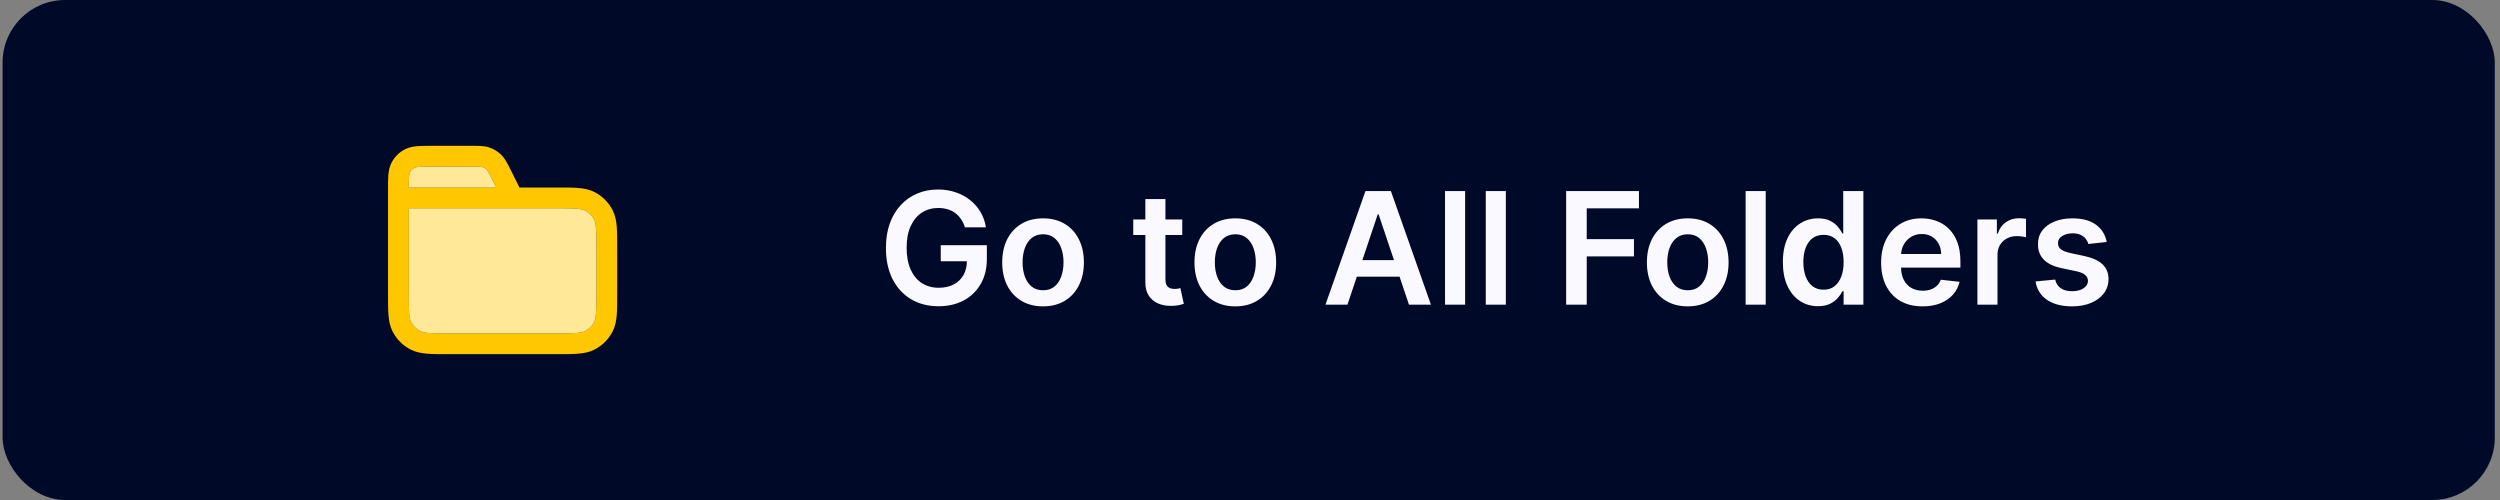 <svg width="320" height="64" viewBox="0 0 320 64" fill="none" xmlns="http://www.w3.org/2000/svg">
<rect x="0" y="0" width="320" height="64" fill="#808080" stroke="none"/>
<rect x="0.333" width="319" height="64" rx="8" fill="#000928"/>
<path fill-rule="evenodd" clip-rule="evenodd" d="M61.787 21.406C61.626 21.351 61.417 21.333 60.363 21.333H55.267C54.498 21.333 54.002 21.334 53.624 21.365C53.261 21.395 53.127 21.445 53.061 21.479C52.81 21.606 52.606 21.81 52.479 22.061C52.445 22.127 52.395 22.261 52.365 22.624C52.338 22.956 52.334 23.38 52.333 24H63.509L62.987 22.955C62.515 22.012 62.406 21.833 62.285 21.714C62.144 21.576 61.974 21.471 61.787 21.406ZM66.491 24L65.372 21.762C65.347 21.712 65.322 21.663 65.298 21.614C64.945 20.905 64.634 20.282 64.151 19.809C63.727 19.394 63.217 19.078 62.656 18.885C62.016 18.664 61.32 18.665 60.529 18.666C60.474 18.666 60.419 18.666 60.363 18.666L55.215 18.666C54.512 18.666 53.906 18.666 53.407 18.707C52.88 18.75 52.355 18.846 51.851 19.102C51.098 19.486 50.486 20.098 50.103 20.851C49.846 21.355 49.751 21.879 49.707 22.407C49.667 22.906 49.667 23.512 49.667 24.215L49.667 37.655C49.667 38.728 49.667 39.614 49.726 40.336C49.787 41.085 49.918 41.774 50.248 42.421C50.759 43.425 51.575 44.241 52.579 44.752C53.226 45.082 53.915 45.213 54.664 45.274C55.386 45.333 56.272 45.333 57.345 45.333H71.322C72.395 45.333 73.281 45.333 74.002 45.274C74.752 45.213 75.441 45.082 76.088 44.752C77.091 44.241 77.907 43.425 78.419 42.421C78.748 41.774 78.88 41.085 78.941 40.336C79 39.614 79 38.728 79 37.655V31.678C79 30.605 79 29.719 78.941 28.997C78.88 28.248 78.748 27.559 78.419 26.912C77.907 25.908 77.091 25.093 76.088 24.581C75.441 24.252 74.752 24.12 74.002 24.059C73.281 24 72.395 24 71.322 24L66.491 24ZM65.64 26.666C65.658 26.667 65.677 26.667 65.695 26.666H71.267C72.409 26.666 73.185 26.668 73.785 26.717C74.37 26.764 74.669 26.851 74.877 26.957C75.379 27.213 75.787 27.621 76.043 28.123C76.149 28.331 76.236 28.63 76.283 29.215C76.332 29.815 76.333 30.591 76.333 31.733V37.6C76.333 38.742 76.332 39.518 76.283 40.118C76.236 40.703 76.149 41.002 76.043 41.211C75.787 41.712 75.379 42.12 74.877 42.376C74.669 42.482 74.37 42.569 73.785 42.617C73.185 42.666 72.409 42.666 71.267 42.666H57.4C56.258 42.666 55.481 42.666 54.881 42.617C54.297 42.569 53.998 42.482 53.789 42.376C53.288 42.12 52.88 41.712 52.624 41.211C52.518 41.002 52.431 40.703 52.383 40.118C52.334 39.518 52.333 38.742 52.333 37.6V26.666H65.64Z" fill="#FFC700"/>
<path d="M65.64 26.667C65.658 26.667 65.677 26.667 65.696 26.667H71.267C72.409 26.667 73.185 26.668 73.785 26.717C74.37 26.764 74.669 26.851 74.877 26.957C75.379 27.213 75.787 27.621 76.043 28.123C76.149 28.331 76.236 28.63 76.283 29.215C76.332 29.815 76.333 30.591 76.333 31.733V37.6C76.333 38.742 76.332 39.518 76.283 40.118C76.236 40.703 76.149 41.002 76.043 41.211C75.787 41.712 75.379 42.12 74.877 42.376C74.669 42.482 74.37 42.569 73.785 42.617C73.185 42.666 72.409 42.667 71.267 42.667H57.4C56.258 42.667 55.481 42.666 54.881 42.617C54.297 42.569 53.998 42.482 53.789 42.376C53.288 42.12 52.88 41.712 52.624 41.211C52.518 41.002 52.431 40.703 52.383 40.118C52.334 39.518 52.333 38.742 52.333 37.6V26.667H65.64Z" fill="#FFC700"/>
<path d="M65.64 26.667C65.658 26.667 65.677 26.667 65.696 26.667H71.267C72.409 26.667 73.185 26.668 73.785 26.717C74.37 26.764 74.669 26.851 74.877 26.957C75.379 27.213 75.787 27.621 76.043 28.123C76.149 28.331 76.236 28.63 76.283 29.215C76.332 29.815 76.333 30.591 76.333 31.733V37.6C76.333 38.742 76.332 39.518 76.283 40.118C76.236 40.703 76.149 41.002 76.043 41.211C75.787 41.712 75.379 42.12 74.877 42.376C74.669 42.482 74.37 42.569 73.785 42.617C73.185 42.666 72.409 42.667 71.267 42.667H57.4C56.258 42.667 55.481 42.666 54.881 42.617C54.297 42.569 53.998 42.482 53.789 42.376C53.288 42.12 52.88 41.712 52.624 41.211C52.518 41.002 52.431 40.703 52.383 40.118C52.334 39.518 52.333 38.742 52.333 37.6V26.667H65.64Z" fill="white" fill-opacity="0.6"/>
<path d="M60.363 21.333C61.417 21.333 61.626 21.351 61.787 21.406C61.974 21.471 62.144 21.576 62.285 21.714C62.407 21.833 62.516 22.012 62.987 22.955L63.509 24H52.334C52.334 23.38 52.338 22.956 52.365 22.624C52.395 22.262 52.445 22.127 52.479 22.061C52.606 21.81 52.81 21.606 53.061 21.479C53.127 21.445 53.262 21.395 53.624 21.365C54.002 21.334 54.498 21.333 55.267 21.333H60.363Z" fill="#FFC700"/>
<path d="M60.363 21.333C61.417 21.333 61.626 21.351 61.787 21.406C61.974 21.471 62.144 21.576 62.285 21.714C62.407 21.833 62.516 22.012 62.987 22.955L63.509 24H52.334C52.334 23.38 52.338 22.956 52.365 22.624C52.395 22.262 52.445 22.127 52.479 22.061C52.606 21.81 52.81 21.606 53.061 21.479C53.127 21.445 53.262 21.395 53.624 21.365C54.002 21.334 54.498 21.333 55.267 21.333H60.363Z" fill="white" fill-opacity="0.6"/>
<path d="M123.512 29.099C123.394 28.716 123.231 28.373 123.022 28.07C122.819 27.762 122.572 27.499 122.284 27.281C122 27.063 121.673 26.9 121.304 26.791C120.934 26.678 120.532 26.621 120.096 26.621C119.315 26.621 118.619 26.817 118.008 27.21C117.397 27.603 116.917 28.181 116.566 28.943C116.221 29.701 116.048 30.624 116.048 31.713C116.048 32.812 116.221 33.742 116.566 34.504C116.912 35.267 117.393 35.847 118.008 36.244C118.624 36.637 119.339 36.834 120.153 36.834C120.892 36.834 121.531 36.692 122.071 36.408C122.615 36.124 123.034 35.721 123.328 35.2C123.621 34.675 123.768 34.059 123.768 33.354L124.365 33.446H120.416V31.386H126.318V33.133C126.318 34.379 126.053 35.456 125.522 36.365C124.992 37.274 124.263 37.975 123.335 38.467C122.407 38.955 121.341 39.199 120.139 39.199C118.799 39.199 117.622 38.898 116.609 38.297C115.6 37.691 114.812 36.831 114.244 35.719C113.68 34.601 113.399 33.276 113.399 31.741C113.399 30.567 113.564 29.518 113.896 28.595C114.232 27.672 114.701 26.888 115.302 26.244C115.903 25.596 116.609 25.103 117.419 24.767C118.228 24.426 119.109 24.256 120.061 24.256C120.866 24.256 121.616 24.374 122.312 24.611C123.008 24.843 123.626 25.174 124.166 25.605C124.71 26.036 125.158 26.547 125.508 27.139C125.858 27.731 126.088 28.384 126.197 29.099H123.512ZM133.511 39.213C132.445 39.213 131.522 38.979 130.741 38.51C129.959 38.041 129.353 37.385 128.923 36.543C128.496 35.7 128.283 34.715 128.283 33.588C128.283 32.461 128.496 31.474 128.923 30.626C129.353 29.779 129.959 29.121 130.741 28.652C131.522 28.183 132.445 27.949 133.511 27.949C134.576 27.949 135.499 28.183 136.28 28.652C137.062 29.121 137.665 29.779 138.092 30.626C138.522 31.474 138.738 32.461 138.738 33.588C138.738 34.715 138.522 35.7 138.092 36.543C137.665 37.385 137.062 38.041 136.28 38.51C135.499 38.979 134.576 39.213 133.511 39.213ZM133.525 37.153C134.102 37.153 134.585 36.995 134.974 36.678C135.362 36.356 135.651 35.925 135.84 35.385C136.034 34.845 136.131 34.244 136.131 33.581C136.131 32.913 136.034 32.31 135.84 31.77C135.651 31.225 135.362 30.792 134.974 30.47C134.585 30.148 134.102 29.987 133.525 29.987C132.933 29.987 132.441 30.148 132.048 30.47C131.659 30.792 131.368 31.225 131.174 31.77C130.985 32.31 130.89 32.913 130.89 33.581C130.89 34.244 130.985 34.845 131.174 35.385C131.368 35.925 131.659 36.356 132.048 36.678C132.441 36.995 132.933 37.153 133.525 37.153ZM151.328 28.091V30.079H145.057V28.091H151.328ZM146.605 25.477H149.176V35.719C149.176 36.064 149.228 36.33 149.333 36.514C149.442 36.694 149.584 36.817 149.759 36.883C149.934 36.95 150.128 36.983 150.341 36.983C150.502 36.983 150.649 36.971 150.782 36.947C150.919 36.924 151.023 36.903 151.094 36.883L151.527 38.894C151.39 38.941 151.193 38.993 150.938 39.05C150.687 39.106 150.379 39.14 150.014 39.149C149.371 39.168 148.791 39.071 148.274 38.858C147.758 38.64 147.349 38.304 147.046 37.849C146.747 37.395 146.601 36.827 146.605 36.145V25.477ZM158.12 39.213C157.055 39.213 156.131 38.979 155.35 38.51C154.569 38.041 153.963 37.385 153.532 36.543C153.106 35.7 152.893 34.715 152.893 33.588C152.893 32.461 153.106 31.474 153.532 30.626C153.963 29.779 154.569 29.121 155.35 28.652C156.131 28.183 157.055 27.949 158.12 27.949C159.185 27.949 160.109 28.183 160.89 28.652C161.671 29.121 162.275 29.779 162.701 30.626C163.132 31.474 163.347 32.461 163.347 33.588C163.347 34.715 163.132 35.7 162.701 36.543C162.275 37.385 161.671 38.041 160.89 38.51C160.109 38.979 159.185 39.213 158.12 39.213ZM158.134 37.153C158.712 37.153 159.195 36.995 159.583 36.678C159.971 36.356 160.26 35.925 160.449 35.385C160.644 34.845 160.741 34.244 160.741 33.581C160.741 32.913 160.644 32.31 160.449 31.77C160.26 31.225 159.971 30.792 159.583 30.47C159.195 30.148 158.712 29.987 158.134 29.987C157.542 29.987 157.05 30.148 156.657 30.47C156.269 30.792 155.977 31.225 155.783 31.77C155.594 32.31 155.499 32.913 155.499 33.581C155.499 34.244 155.594 34.845 155.783 35.385C155.977 35.925 156.269 36.356 156.657 36.678C157.05 36.995 157.542 37.153 158.134 37.153ZM172.472 39H169.659L174.78 24.454H178.033L183.161 39H180.348L176.463 27.438H176.35L172.472 39ZM172.564 33.297H180.235V35.413H172.564V33.297ZM187.534 24.454V39H184.963V24.454H187.534ZM192.749 24.454V39H190.178V24.454H192.749ZM200.467 39V24.454H209.785V26.663H203.102V30.612H209.146V32.821H203.102V39H200.467ZM216.03 39.213C214.965 39.213 214.041 38.979 213.26 38.51C212.479 38.041 211.873 37.385 211.442 36.543C211.016 35.7 210.803 34.715 210.803 33.588C210.803 32.461 211.016 31.474 211.442 30.626C211.873 29.779 212.479 29.121 213.26 28.652C214.041 28.183 214.965 27.949 216.03 27.949C217.095 27.949 218.019 28.183 218.8 28.652C219.581 29.121 220.185 29.779 220.611 30.626C221.042 31.474 221.257 32.461 221.257 33.588C221.257 34.715 221.042 35.7 220.611 36.543C220.185 37.385 219.581 38.041 218.8 38.51C218.019 38.979 217.095 39.213 216.03 39.213ZM216.044 37.153C216.622 37.153 217.105 36.995 217.493 36.678C217.881 36.356 218.17 35.925 218.36 35.385C218.554 34.845 218.651 34.244 218.651 33.581C218.651 32.913 218.554 32.31 218.36 31.77C218.17 31.225 217.881 30.792 217.493 30.47C217.105 30.148 216.622 29.987 216.044 29.987C215.452 29.987 214.96 30.148 214.567 30.47C214.179 30.792 213.888 31.225 213.693 31.77C213.504 32.31 213.409 32.913 213.409 33.581C213.409 34.244 213.504 34.845 213.693 35.385C213.888 35.925 214.179 36.356 214.567 36.678C214.96 36.995 215.452 37.153 216.044 37.153ZM226.011 24.454V39H223.44V24.454H226.011ZM232.703 39.192C231.846 39.192 231.079 38.972 230.402 38.531C229.724 38.091 229.189 37.452 228.796 36.614C228.403 35.776 228.207 34.758 228.207 33.56C228.207 32.347 228.406 31.325 228.804 30.491C229.206 29.653 229.748 29.021 230.43 28.595C231.112 28.164 231.872 27.949 232.71 27.949C233.349 27.949 233.875 28.058 234.286 28.276C234.698 28.489 235.025 28.747 235.267 29.05C235.508 29.348 235.695 29.63 235.828 29.895H235.934V24.454H238.512V39H235.984V37.281H235.828C235.695 37.546 235.503 37.828 235.252 38.126C235.001 38.42 234.67 38.671 234.258 38.879C233.846 39.088 233.328 39.192 232.703 39.192ZM233.42 37.082C233.965 37.082 234.429 36.936 234.812 36.642C235.196 36.344 235.487 35.929 235.686 35.399C235.885 34.869 235.984 34.251 235.984 33.545C235.984 32.84 235.885 32.227 235.686 31.706C235.492 31.185 235.203 30.78 234.819 30.491C234.44 30.203 233.974 30.058 233.42 30.058C232.847 30.058 232.369 30.207 231.985 30.506C231.602 30.804 231.313 31.216 231.119 31.741C230.925 32.267 230.828 32.868 230.828 33.545C230.828 34.227 230.925 34.836 231.119 35.371C231.318 35.901 231.609 36.32 231.992 36.628C232.381 36.931 232.857 37.082 233.42 37.082ZM246.082 39.213C244.988 39.213 244.043 38.986 243.248 38.531C242.457 38.072 241.849 37.423 241.423 36.585C240.996 35.742 240.783 34.751 240.783 33.609C240.783 32.487 240.996 31.502 241.423 30.655C241.853 29.803 242.455 29.14 243.226 28.666C243.998 28.188 244.905 27.949 245.947 27.949C246.619 27.949 247.253 28.058 247.85 28.276C248.451 28.489 248.982 28.82 249.441 29.27C249.905 29.72 250.27 30.293 250.535 30.989C250.8 31.68 250.932 32.504 250.932 33.46V34.249H241.991V32.516H248.468C248.463 32.023 248.357 31.585 248.148 31.202C247.94 30.813 247.649 30.508 247.275 30.285C246.905 30.063 246.475 29.952 245.982 29.952C245.457 29.952 244.995 30.079 244.597 30.335C244.199 30.586 243.889 30.918 243.667 31.329C243.449 31.737 243.338 32.184 243.333 32.672V34.185C243.333 34.819 243.449 35.364 243.681 35.818C243.913 36.268 244.237 36.614 244.654 36.855C245.071 37.092 245.558 37.21 246.117 37.21C246.491 37.21 246.83 37.158 247.133 37.054C247.436 36.945 247.699 36.786 247.921 36.578C248.144 36.37 248.312 36.112 248.425 35.804L250.826 36.074C250.674 36.708 250.386 37.262 249.959 37.736C249.538 38.205 248.998 38.569 248.34 38.83C247.682 39.085 246.929 39.213 246.082 39.213ZM253.108 39V28.091H255.6V29.909H255.714C255.913 29.279 256.254 28.794 256.737 28.453C257.224 28.108 257.781 27.935 258.406 27.935C258.548 27.935 258.706 27.942 258.882 27.956C259.062 27.965 259.211 27.982 259.329 28.006V30.371C259.22 30.333 259.047 30.3 258.811 30.271C258.579 30.238 258.354 30.222 258.136 30.222C257.667 30.222 257.246 30.323 256.872 30.527C256.502 30.726 256.211 31.003 255.998 31.358C255.785 31.713 255.679 32.123 255.679 32.587V39H253.108ZM269.659 30.974L267.316 31.23C267.249 30.993 267.133 30.771 266.968 30.562C266.807 30.354 266.589 30.186 266.314 30.058C266.04 29.93 265.703 29.866 265.306 29.866C264.771 29.866 264.321 29.983 263.956 30.215C263.596 30.447 263.419 30.747 263.424 31.116C263.419 31.434 263.535 31.692 263.772 31.891C264.013 32.09 264.411 32.253 264.965 32.381L266.826 32.778C267.858 33.001 268.625 33.354 269.127 33.837C269.633 34.32 269.889 34.952 269.894 35.733C269.889 36.419 269.688 37.026 269.29 37.551C268.897 38.072 268.35 38.479 267.649 38.773C266.949 39.066 266.144 39.213 265.235 39.213C263.899 39.213 262.825 38.934 262.01 38.375C261.196 37.812 260.711 37.028 260.554 36.024L263.061 35.783C263.175 36.275 263.416 36.647 263.786 36.898C264.155 37.149 264.636 37.274 265.228 37.274C265.838 37.274 266.328 37.149 266.698 36.898C267.072 36.647 267.259 36.337 267.259 35.967C267.259 35.655 267.138 35.397 266.897 35.193C266.66 34.99 266.291 34.833 265.789 34.724L263.928 34.334C262.881 34.116 262.107 33.749 261.605 33.233C261.103 32.712 260.855 32.054 260.86 31.259C260.855 30.586 261.037 30.004 261.407 29.511C261.781 29.014 262.299 28.631 262.962 28.361C263.63 28.086 264.399 27.949 265.27 27.949C266.549 27.949 267.555 28.221 268.289 28.766C269.027 29.31 269.484 30.046 269.659 30.974Z" fill="#F9F9FF"/>
</svg>
